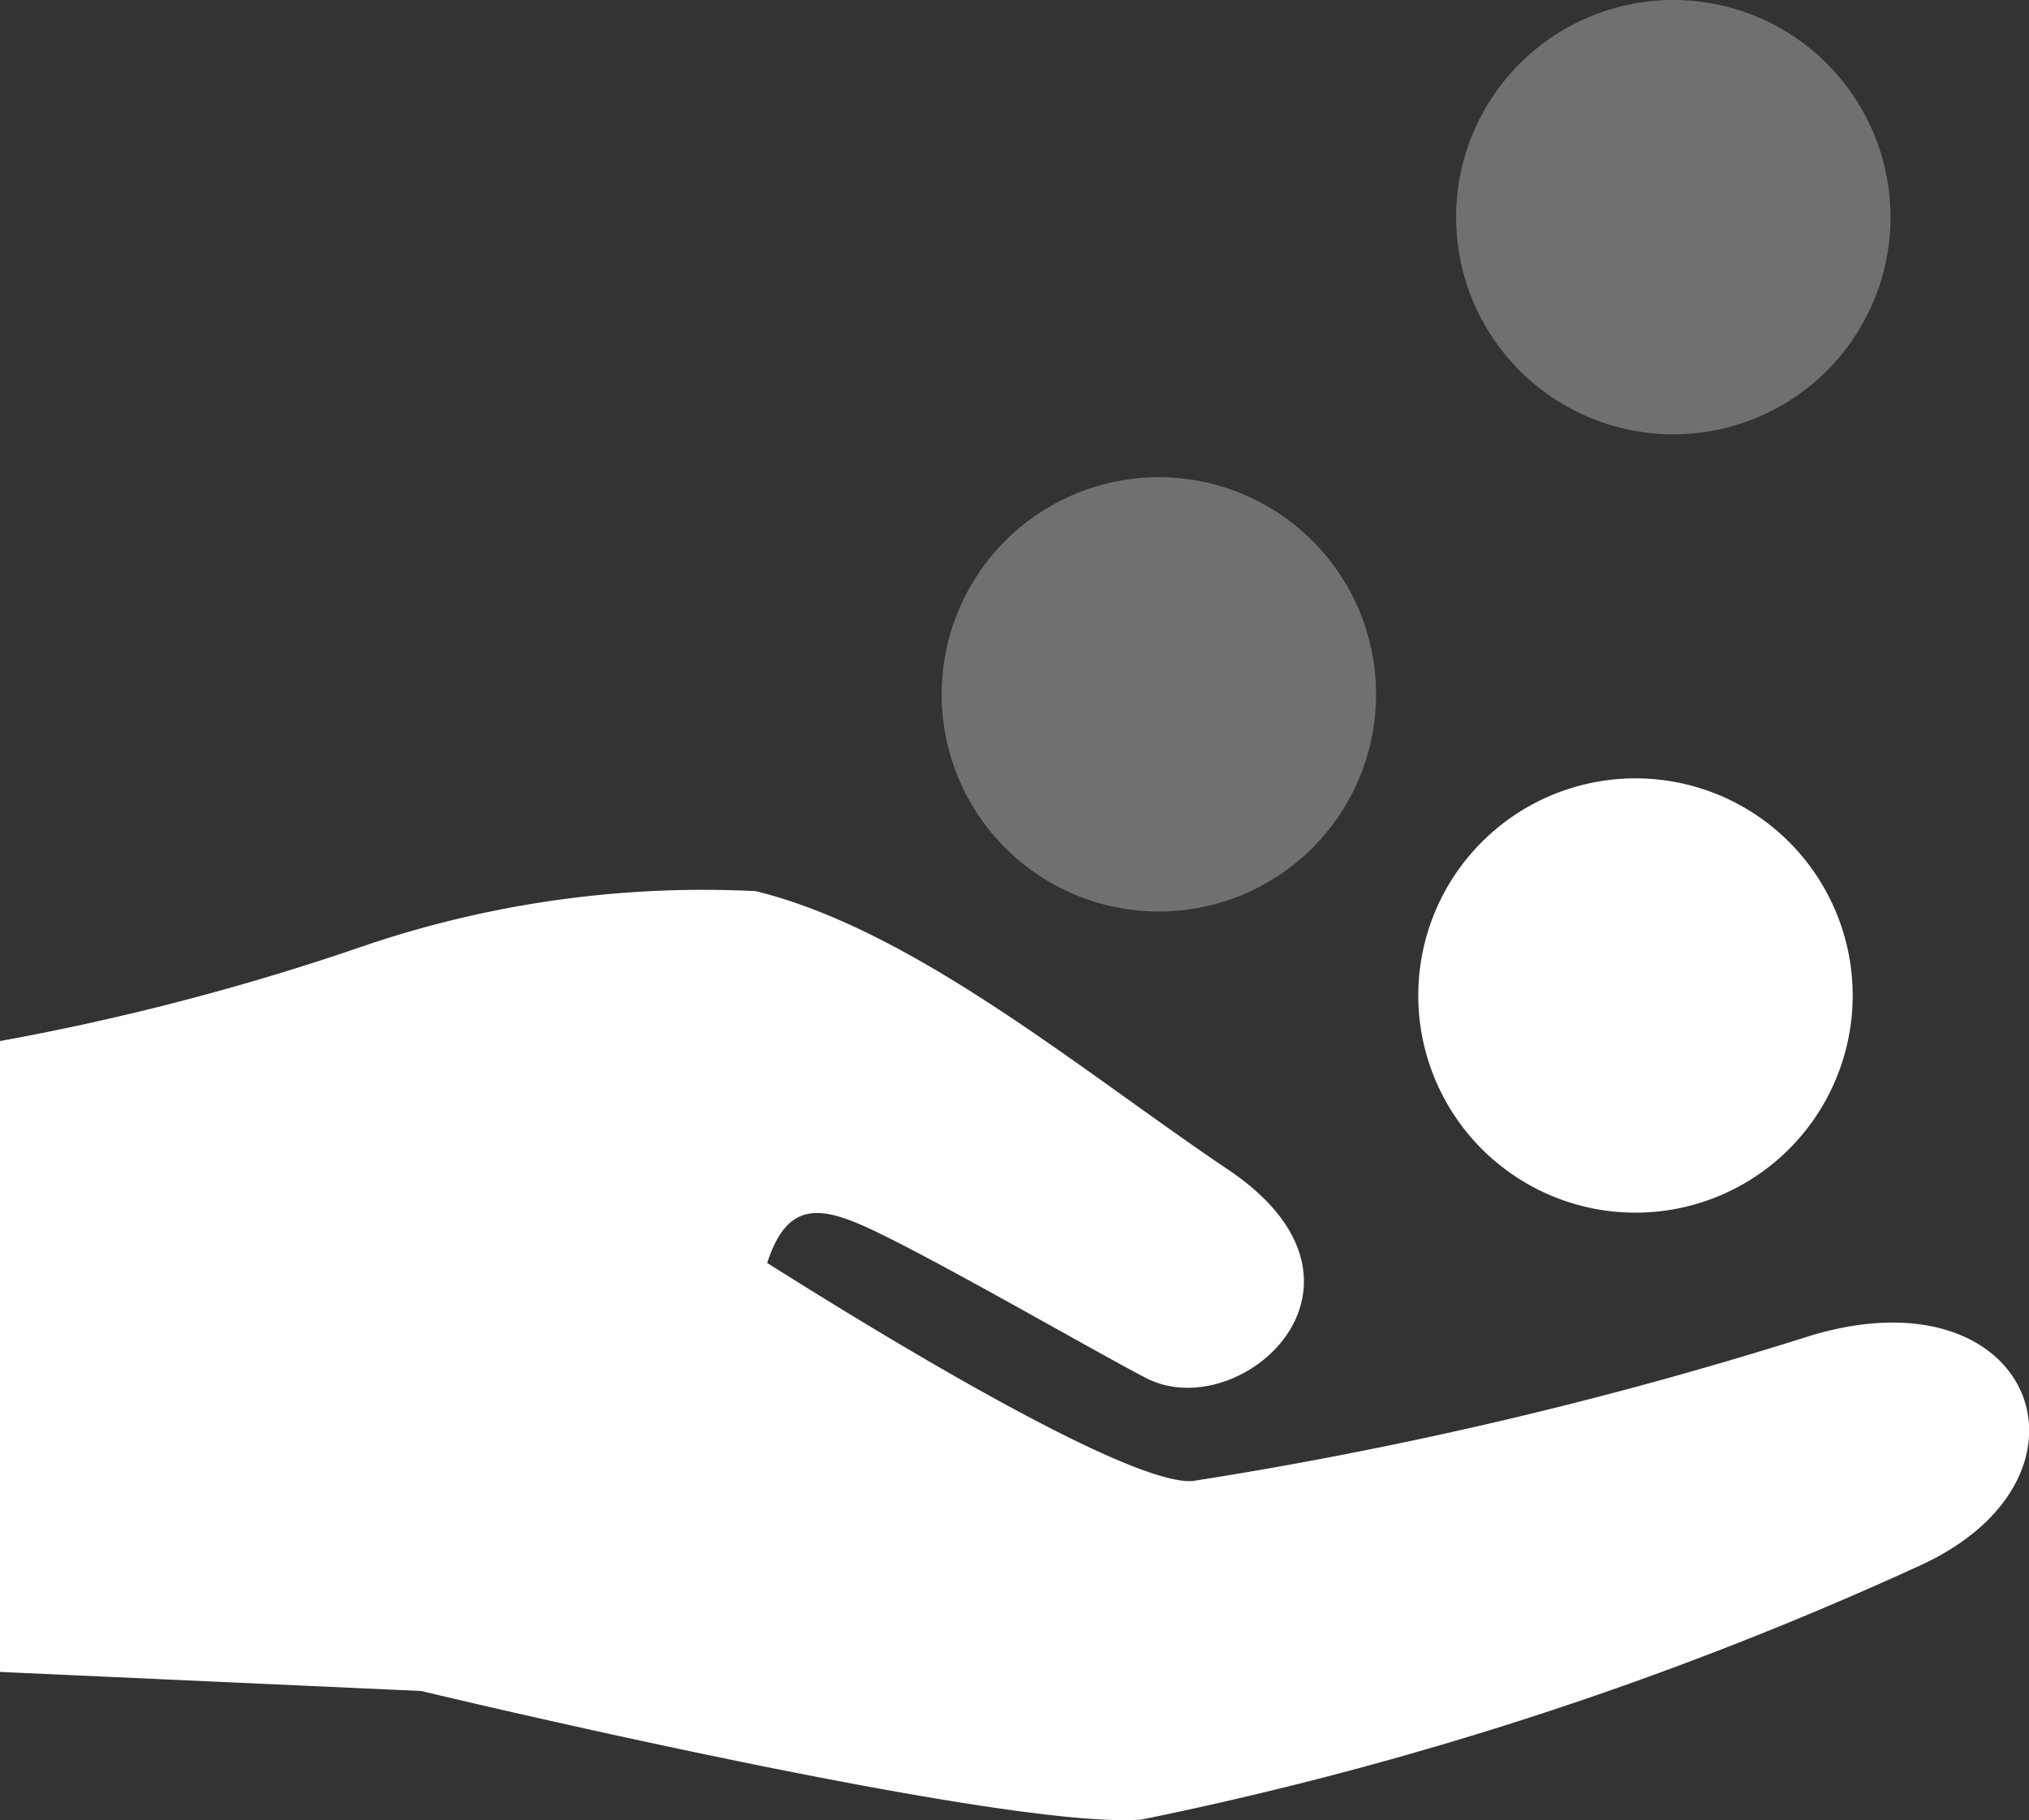 <svg xmlns="http://www.w3.org/2000/svg" width="20" height="17.946" viewBox="0 0 20 17.946"><rect x="0" y="0" width="20" height="17.946" fill="#333333" stroke="none"/><defs><style>.a,.b{fill:#fff;}.b{opacity:0.3;}</style></defs><g transform="translate(-75.652 -20.556)"><path class="a" d="M93.508,38.743a41.318,41.318,0,0,1-6.1,1.436c-.722.051-3.779-1.89-4.194-2.15.208-.64.551-.564,1.111-.29.71.346,2.153,1.181,2.623,1.424.925.479,2.5-.92.807-2.056-1.422-.956-3.086-2.36-4.654-2.744a10.389,10.389,0,0,0-3.829.529,24.464,24.464,0,0,1-3.62.949v6.22l4.151.188s5.724,1.374,7.1,1.268a35.393,35.393,0,0,0,7.681-2.508C96.474,40.139,95.7,38.09,93.508,38.743Z" transform="translate(0 -5.021)"/><path class="b" d="M100.394,24.838A2.141,2.141,0,1,0,98.253,22.7,2.141,2.141,0,0,0,100.394,24.838Z" transform="translate(-8.248)"/><path class="a" d="M99.807,36.922a2.141,2.141,0,1,0-2.141-2.141A2.141,2.141,0,0,0,99.807,36.922Z" transform="translate(-8.034 -4.41)"/><path class="b" d="M92.41,32.247a2.141,2.141,0,1,0-2.141-2.141A2.141,2.141,0,0,0,92.41,32.247Z" transform="translate(-5.335 -2.704)"/></g></svg>
